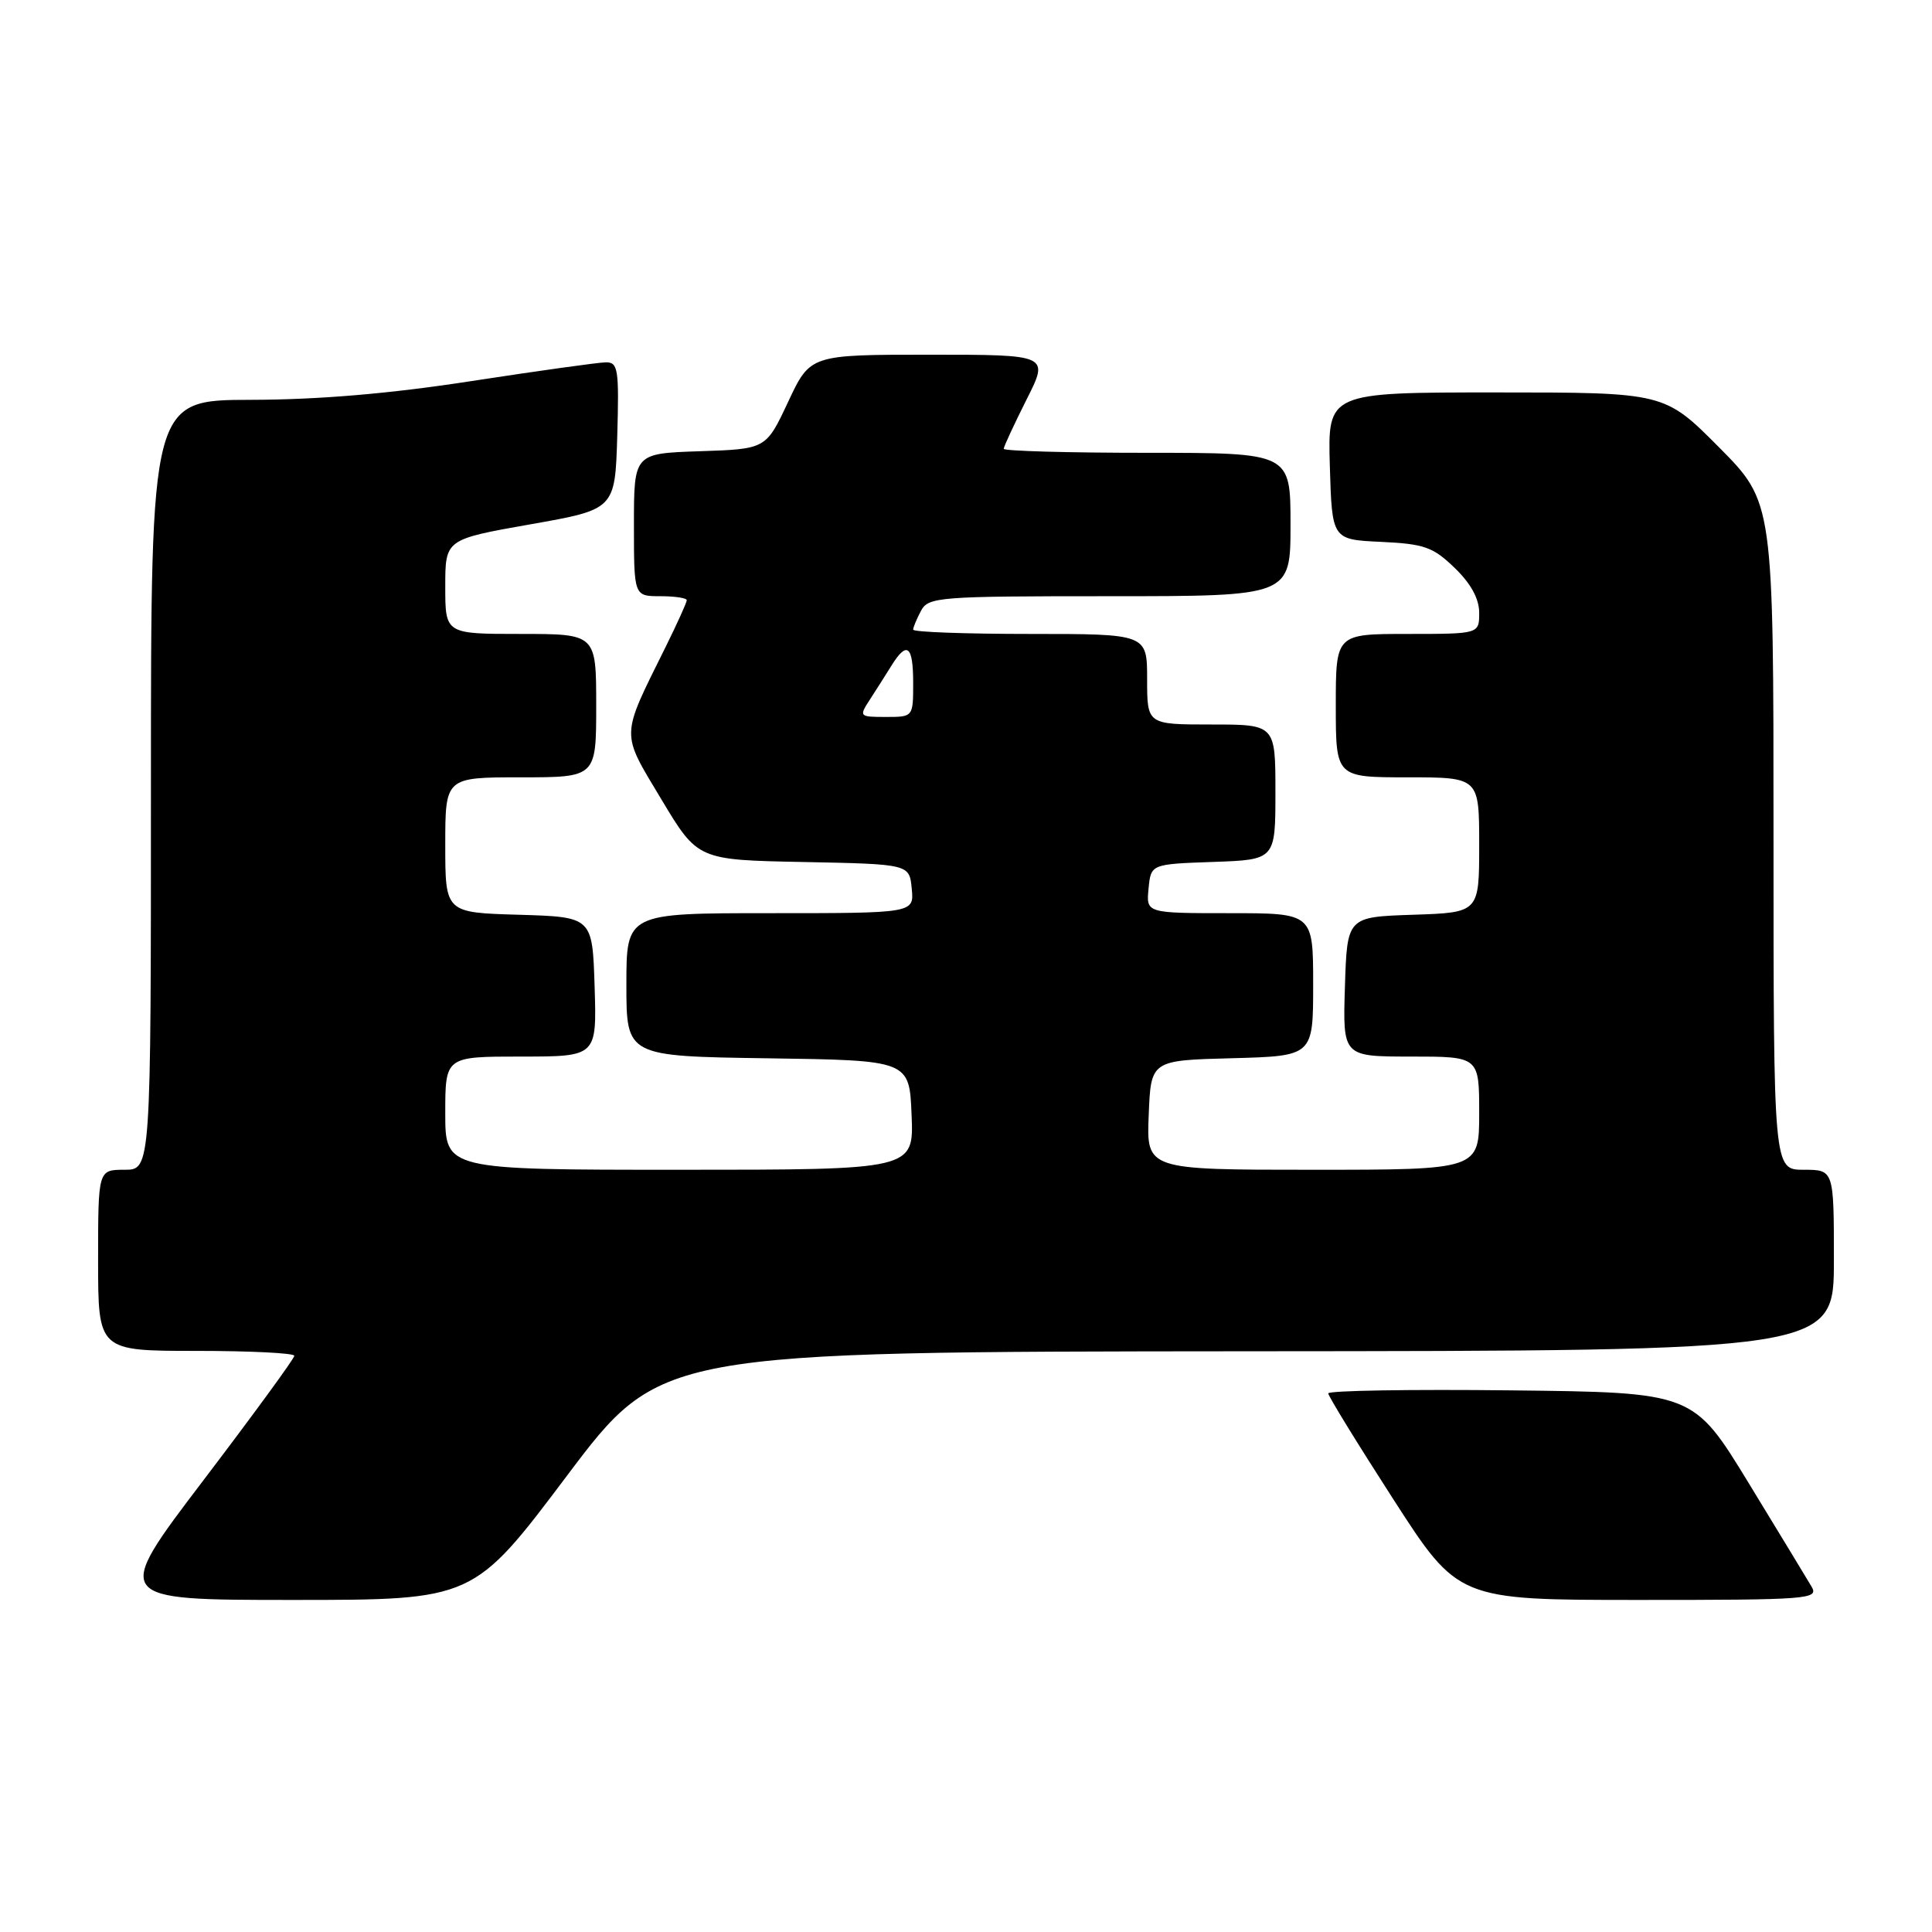 <?xml version="1.0" encoding="UTF-8" standalone="no"?>
<!DOCTYPE svg PUBLIC "-//W3C//DTD SVG 1.1//EN" "http://www.w3.org/Graphics/SVG/1.1/DTD/svg11.dtd" >
<svg xmlns="http://www.w3.org/2000/svg" xmlns:xlink="http://www.w3.org/1999/xlink" version="1.1" viewBox="0 0 256 256">
 <g >
 <path fill="currentColor"
d=" M 75.12 195.55 C 87.50 179.11 87.50 179.11 165.25 179.05 C 243.00 179.00 243.00 179.00 243.00 167.00 C 243.00 155.00 243.00 155.00 239.00 155.00 C 235.00 155.00 235.00 155.00 235.00 110.77 C 235.00 66.55 235.00 66.55 227.78 59.27 C 220.55 52.00 220.55 52.00 198.24 52.00 C 175.93 52.00 175.93 52.00 176.21 61.75 C 176.50 71.50 176.50 71.50 183.00 71.80 C 188.73 72.07 189.89 72.48 192.75 75.25 C 194.90 77.32 196.00 79.34 196.00 81.20 C 196.00 84.00 196.00 84.00 186.50 84.00 C 177.00 84.00 177.00 84.00 177.00 93.50 C 177.00 103.00 177.00 103.00 186.50 103.00 C 196.00 103.00 196.00 103.00 196.00 111.96 C 196.00 120.92 196.00 120.92 187.25 121.21 C 178.50 121.50 178.50 121.50 178.21 130.75 C 177.92 140.00 177.92 140.00 186.96 140.00 C 196.00 140.00 196.00 140.00 196.00 147.50 C 196.00 155.00 196.00 155.00 173.96 155.00 C 151.91 155.00 151.91 155.00 152.21 147.75 C 152.50 140.50 152.50 140.50 163.25 140.22 C 174.00 139.93 174.00 139.93 174.00 130.47 C 174.00 121.00 174.00 121.00 162.94 121.00 C 151.87 121.00 151.87 121.00 152.19 117.75 C 152.50 114.50 152.50 114.50 160.75 114.21 C 169.00 113.92 169.00 113.92 169.00 104.96 C 169.00 96.00 169.00 96.00 160.50 96.00 C 152.00 96.00 152.00 96.00 152.00 90.00 C 152.00 84.00 152.00 84.00 136.50 84.00 C 127.97 84.00 121.00 83.75 121.00 83.43 C 121.00 83.12 121.47 82.00 122.04 80.93 C 123.01 79.10 124.37 79.00 147.04 79.00 C 171.00 79.00 171.00 79.00 171.00 69.50 C 171.00 60.00 171.00 60.00 152.00 60.00 C 141.55 60.00 133.00 59.76 133.00 59.47 C 133.00 59.18 134.36 56.26 136.01 52.97 C 139.03 47.00 139.03 47.00 123.19 47.00 C 107.36 47.00 107.36 47.00 104.43 53.25 C 101.50 59.50 101.50 59.50 92.75 59.79 C 84.00 60.08 84.00 60.08 84.00 69.54 C 84.00 79.00 84.00 79.00 87.50 79.00 C 89.42 79.00 91.00 79.24 91.00 79.53 C 91.00 79.82 89.73 82.63 88.17 85.78 C 82.19 97.86 82.22 96.88 87.63 105.91 C 92.45 113.95 92.45 113.95 106.47 114.22 C 120.50 114.50 120.50 114.50 120.81 117.75 C 121.13 121.00 121.13 121.00 102.06 121.00 C 83.00 121.00 83.00 121.00 83.00 130.48 C 83.00 139.96 83.00 139.96 101.75 140.23 C 120.50 140.50 120.50 140.50 120.79 147.75 C 121.09 155.00 121.09 155.00 90.04 155.00 C 59.00 155.00 59.00 155.00 59.00 147.50 C 59.00 140.00 59.00 140.00 69.04 140.00 C 79.08 140.00 79.08 140.00 78.79 130.75 C 78.50 121.50 78.50 121.50 68.75 121.21 C 59.00 120.93 59.00 120.93 59.00 111.96 C 59.00 103.00 59.00 103.00 69.00 103.00 C 79.00 103.00 79.00 103.00 79.00 93.50 C 79.00 84.00 79.00 84.00 69.00 84.00 C 59.00 84.00 59.00 84.00 59.00 77.73 C 59.00 71.47 59.00 71.47 70.25 69.48 C 81.50 67.50 81.50 67.50 81.79 57.75 C 82.04 48.94 81.90 48.00 80.29 48.01 C 79.30 48.02 71.30 49.14 62.50 50.49 C 51.64 52.17 42.24 52.96 33.25 52.98 C 20.00 53.00 20.00 53.00 20.00 104.00 C 20.00 155.00 20.00 155.00 16.50 155.00 C 13.00 155.00 13.00 155.00 13.00 167.00 C 13.00 179.00 13.00 179.00 26.00 179.00 C 33.15 179.00 39.00 179.29 39.00 179.65 C 39.00 180.01 33.58 187.43 26.95 196.15 C 14.90 212.00 14.90 212.00 38.82 212.00 C 62.74 212.00 62.74 212.00 75.12 195.55 Z  M 240.05 210.25 C 239.48 209.29 235.73 203.10 231.70 196.50 C 224.37 184.50 224.37 184.50 200.18 184.23 C 186.88 184.08 176.00 184.26 176.00 184.63 C 176.00 184.99 179.88 191.30 184.61 198.64 C 193.22 212.00 193.22 212.00 217.15 212.00 C 239.65 212.00 241.01 211.90 240.05 210.25 Z  M 115.23 92.75 C 116.04 91.51 117.32 89.49 118.09 88.25 C 120.18 84.87 121.00 85.51 121.00 90.50 C 121.00 95.00 121.00 95.00 117.38 95.00 C 113.87 95.00 113.81 94.94 115.23 92.75 Z "/>
</g>
</svg>